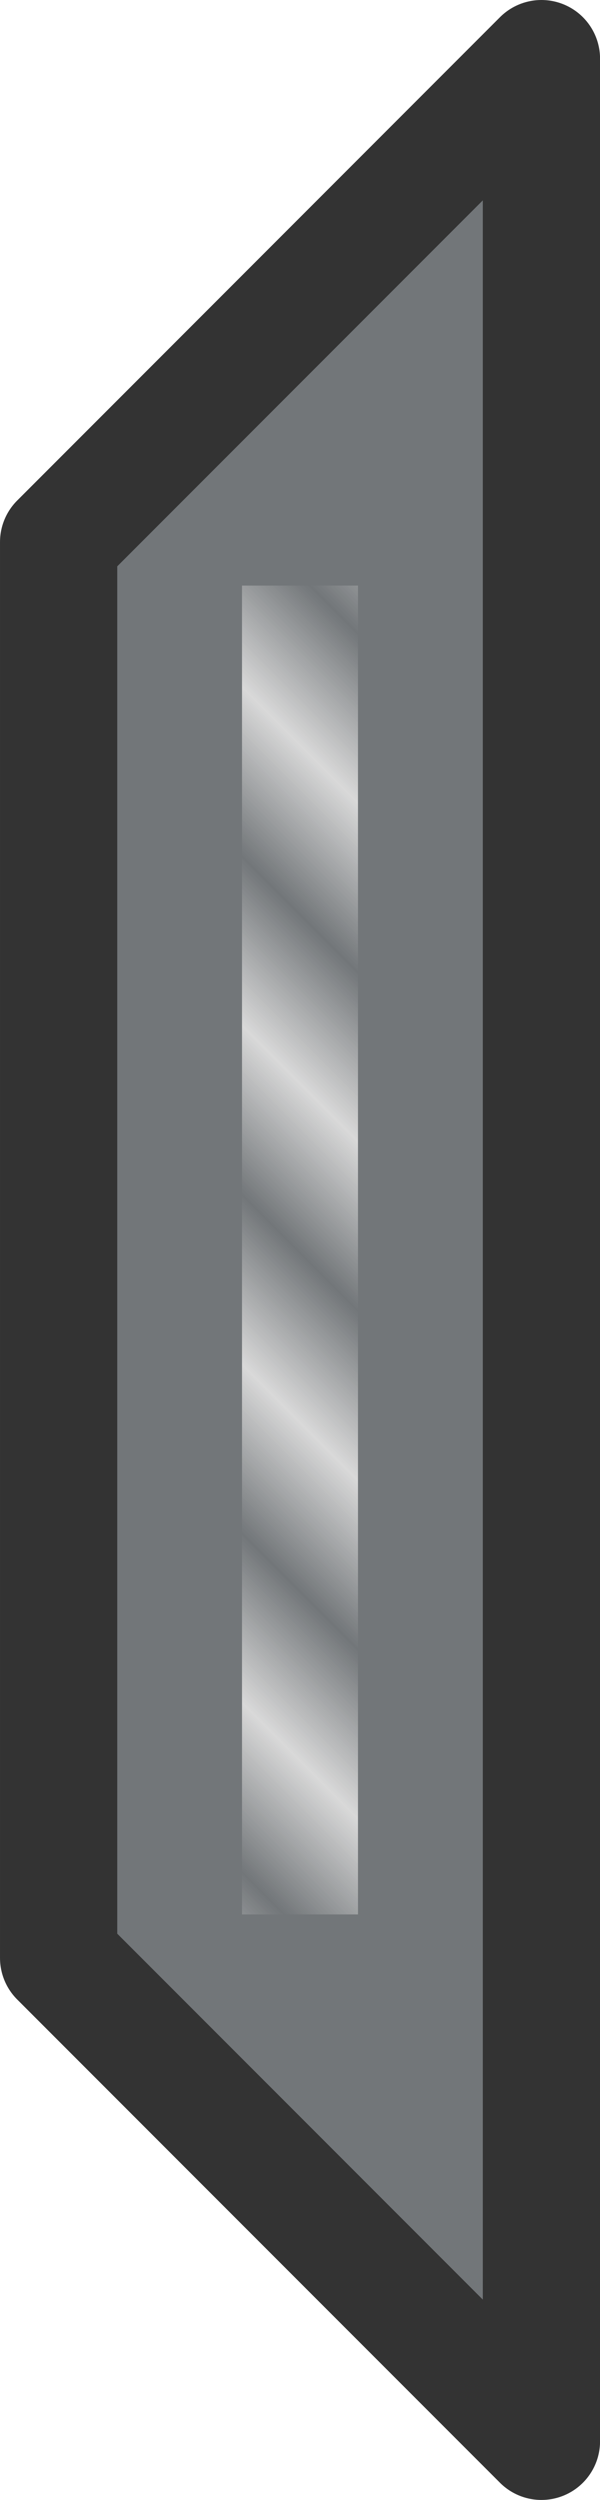 <svg xmlns="http://www.w3.org/2000/svg" xmlns:xlink="http://www.w3.org/1999/xlink" width="37.951" height="157.949" viewBox="0 0 10.041 41.791"><defs><pattern xlink:href="#a" id="b" x="0.25" y="0" patternTransform="rotate(45 47.47 180.759)scale(2)" preserveAspectRatio="xMidYMid"/><pattern id="a" width="2" height="10" patternTransform="scale(2)" patternUnits="userSpaceOnUse" preserveAspectRatio="xMidYMid" style="fill:#d9d9d9"><path d="M0-.5h1v11H0z" style="stroke:none"/></pattern></defs><path d="m-12.309-121.41-8.08 8.08v23.67l8.08 8.079z" style="fill:#727679;fill-opacity:1;stroke:#333;stroke-width:1.962;stroke-linecap:round;stroke-linejoin:round;stroke-miterlimit:4;stroke-dasharray:none;stroke-opacity:1" transform="translate(21.37 122.391)"/><path d="M117.963-105.356h22.214v1.941h-22.214z" style="fill:url(#b);fill-opacity:1;stroke:none;stroke-width:1.58;stroke-linecap:round;stroke-linejoin:round;stroke-dasharray:none;stroke-opacity:1;paint-order:fill markers stroke" transform="rotate(-90 129.686 20.28)"/></svg>